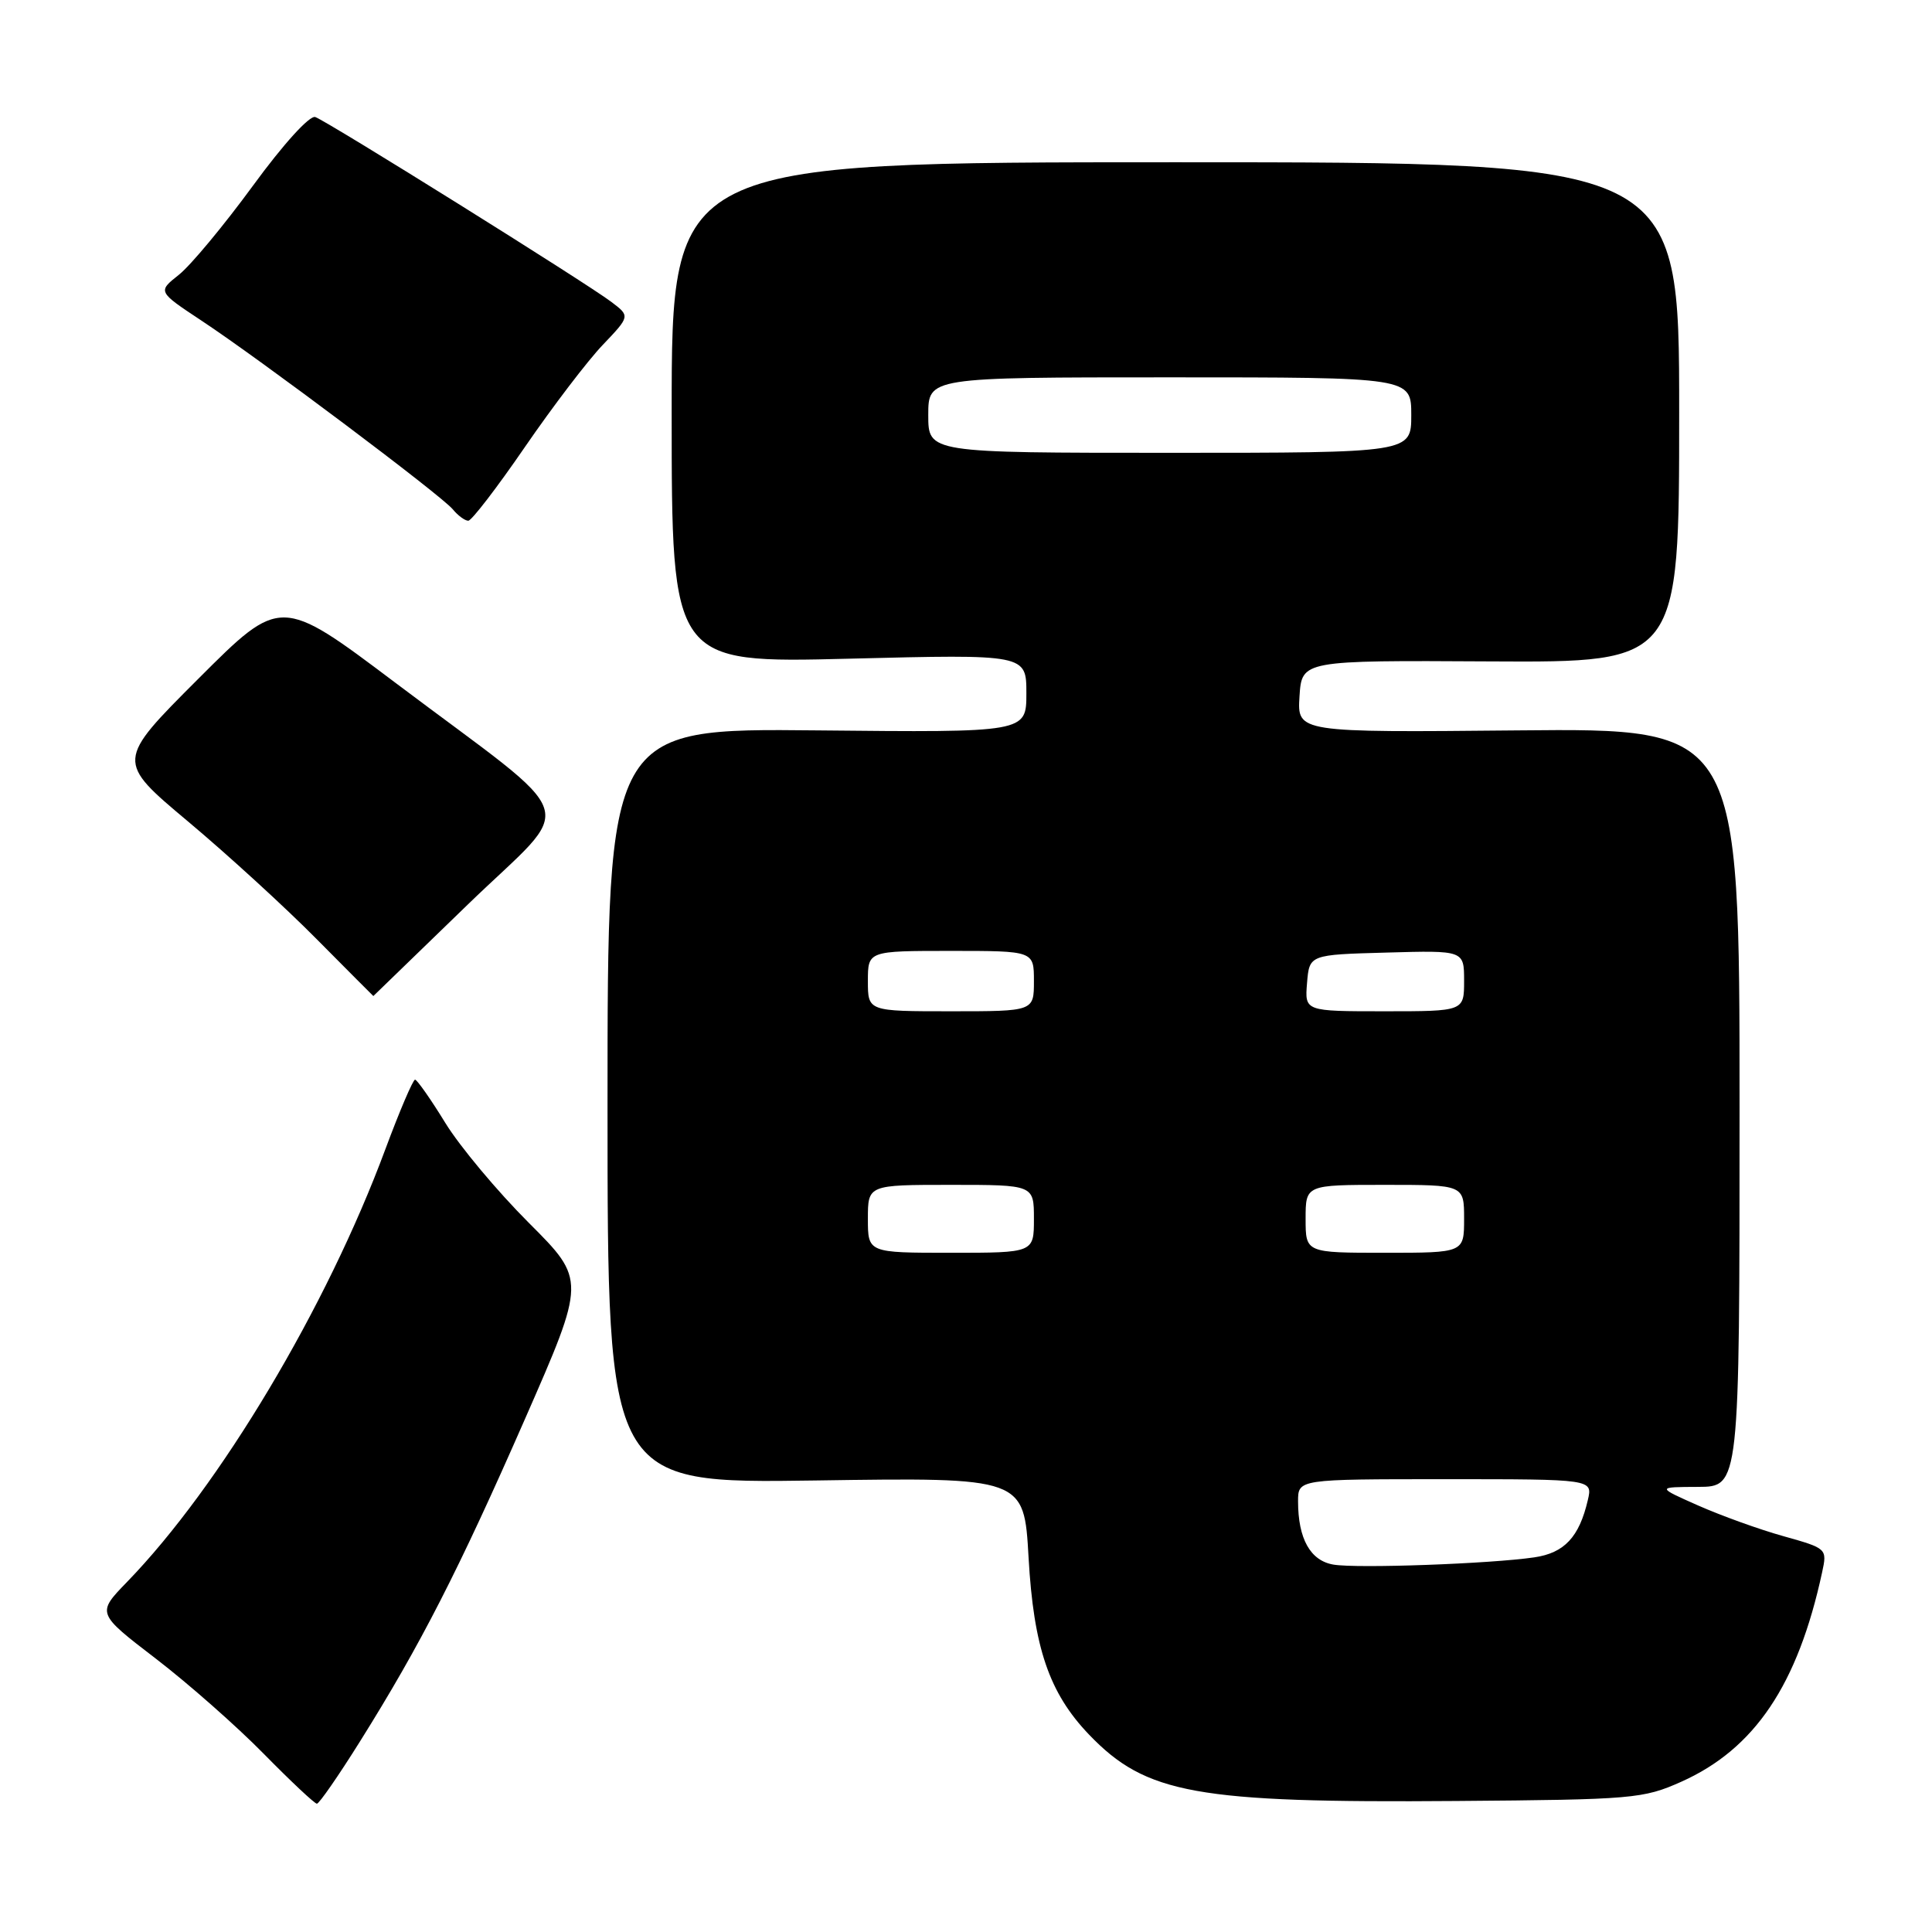 <?xml version="1.0" encoding="UTF-8" standalone="no"?>
<!DOCTYPE svg PUBLIC "-//W3C//DTD SVG 1.1//EN" "http://www.w3.org/Graphics/SVG/1.1/DTD/svg11.dtd" >
<svg xmlns="http://www.w3.org/2000/svg" xmlns:xlink="http://www.w3.org/1999/xlink" version="1.1" viewBox="0 0 256 256">
 <g >
 <path fill="currentColor"
d=" M 47.70 230.75 C 55.70 217.98 60.77 208.07 69.55 188.05 C 77.64 169.60 77.64 169.60 70.07 162.03 C 65.91 157.87 60.92 151.91 59.00 148.78 C 57.08 145.65 55.27 143.08 55.00 143.06 C 54.73 143.04 52.96 147.18 51.07 152.26 C 43.30 173.22 29.14 196.94 16.82 209.63 C 12.81 213.77 12.81 213.77 20.66 219.79 C 24.97 223.10 31.41 228.78 34.97 232.41 C 38.53 236.03 41.69 239.00 41.99 239.00 C 42.29 239.00 44.86 235.29 47.70 230.75 Z  M 222.78 236.09 C 232.51 231.74 238.22 223.24 241.44 208.34 C 242.12 205.20 242.08 205.17 236.31 203.55 C 233.11 202.66 228.03 200.82 225.00 199.48 C 219.50 197.04 219.50 197.04 225.00 197.02 C 230.50 197.00 230.50 197.00 230.50 146.75 C 230.50 96.50 230.50 96.50 201.19 96.78 C 171.89 97.06 171.89 97.06 172.19 92.28 C 172.50 87.50 172.50 87.50 197.50 87.64 C 222.50 87.78 222.50 87.78 222.50 54.64 C 222.50 21.50 222.50 21.50 155.75 21.50 C 89.00 21.50 89.00 21.50 89.00 54.69 C 89.00 87.87 89.00 87.87 112.50 87.28 C 136.00 86.69 136.00 86.69 136.00 91.87 C 136.00 97.06 136.00 97.06 108.25 96.78 C 80.50 96.50 80.50 96.50 80.50 146.54 C 80.50 196.57 80.50 196.57 108.09 196.17 C 135.69 195.76 135.69 195.76 136.29 206.36 C 136.96 218.30 139.02 224.33 144.30 229.84 C 151.85 237.71 158.48 238.91 193.00 238.64 C 216.38 238.46 217.74 238.34 222.78 236.09 Z  M 61.98 119.86 C 76.46 105.83 77.66 109.50 52.35 90.44 C 37.19 79.03 37.19 79.03 26.28 89.94 C 15.37 100.85 15.37 100.85 24.94 108.87 C 30.20 113.28 37.86 120.29 41.97 124.45 C 46.09 128.60 49.46 131.99 49.47 131.98 C 49.49 131.97 55.12 126.51 61.98 119.86 Z  M 69.54 59.25 C 73.22 53.89 77.87 47.79 79.87 45.70 C 83.50 41.89 83.50 41.89 81.00 40.00 C 77.68 37.48 43.42 16.09 41.78 15.51 C 41.04 15.24 37.56 19.07 33.50 24.63 C 29.65 29.89 25.24 35.20 23.69 36.42 C 20.89 38.64 20.89 38.64 26.69 42.48 C 34.55 47.67 58.42 65.60 59.99 67.48 C 60.68 68.32 61.61 69.00 62.05 69.00 C 62.49 69.00 65.86 64.61 69.54 59.25 Z  M 176.70 207.32 C 173.63 206.81 172.00 203.90 172.00 198.93 C 172.00 196.00 172.00 196.00 191.52 196.00 C 211.04 196.00 211.04 196.00 210.40 198.75 C 209.26 203.67 207.29 205.78 203.29 206.36 C 197.49 207.21 179.85 207.85 176.70 207.32 Z  M 115.00 161.50 C 115.00 157.00 115.00 157.00 126.00 157.00 C 137.00 157.00 137.00 157.00 137.00 161.50 C 137.00 166.00 137.00 166.00 126.00 166.00 C 115.00 166.00 115.00 166.00 115.00 161.50 Z  M 173.00 161.50 C 173.00 157.00 173.00 157.00 183.50 157.00 C 194.00 157.00 194.00 157.00 194.00 161.50 C 194.00 166.00 194.00 166.00 183.50 166.00 C 173.00 166.00 173.00 166.00 173.00 161.50 Z  M 115.00 130.00 C 115.00 126.00 115.00 126.00 126.00 126.00 C 137.00 126.00 137.00 126.00 137.00 130.00 C 137.00 134.00 137.00 134.00 126.00 134.00 C 115.00 134.00 115.00 134.00 115.00 130.00 Z  M 173.19 130.25 C 173.50 126.50 173.50 126.50 183.75 126.22 C 194.00 125.93 194.00 125.93 194.00 129.97 C 194.00 134.00 194.00 134.00 183.44 134.00 C 172.88 134.00 172.88 134.00 173.19 130.25 Z  M 123.00 55.00 C 123.00 50.00 123.00 50.00 155.00 50.00 C 187.00 50.00 187.00 50.00 187.00 55.00 C 187.00 60.00 187.00 60.00 155.00 60.00 C 123.00 60.00 123.00 60.00 123.00 55.00 Z "/>
</g>
</svg>